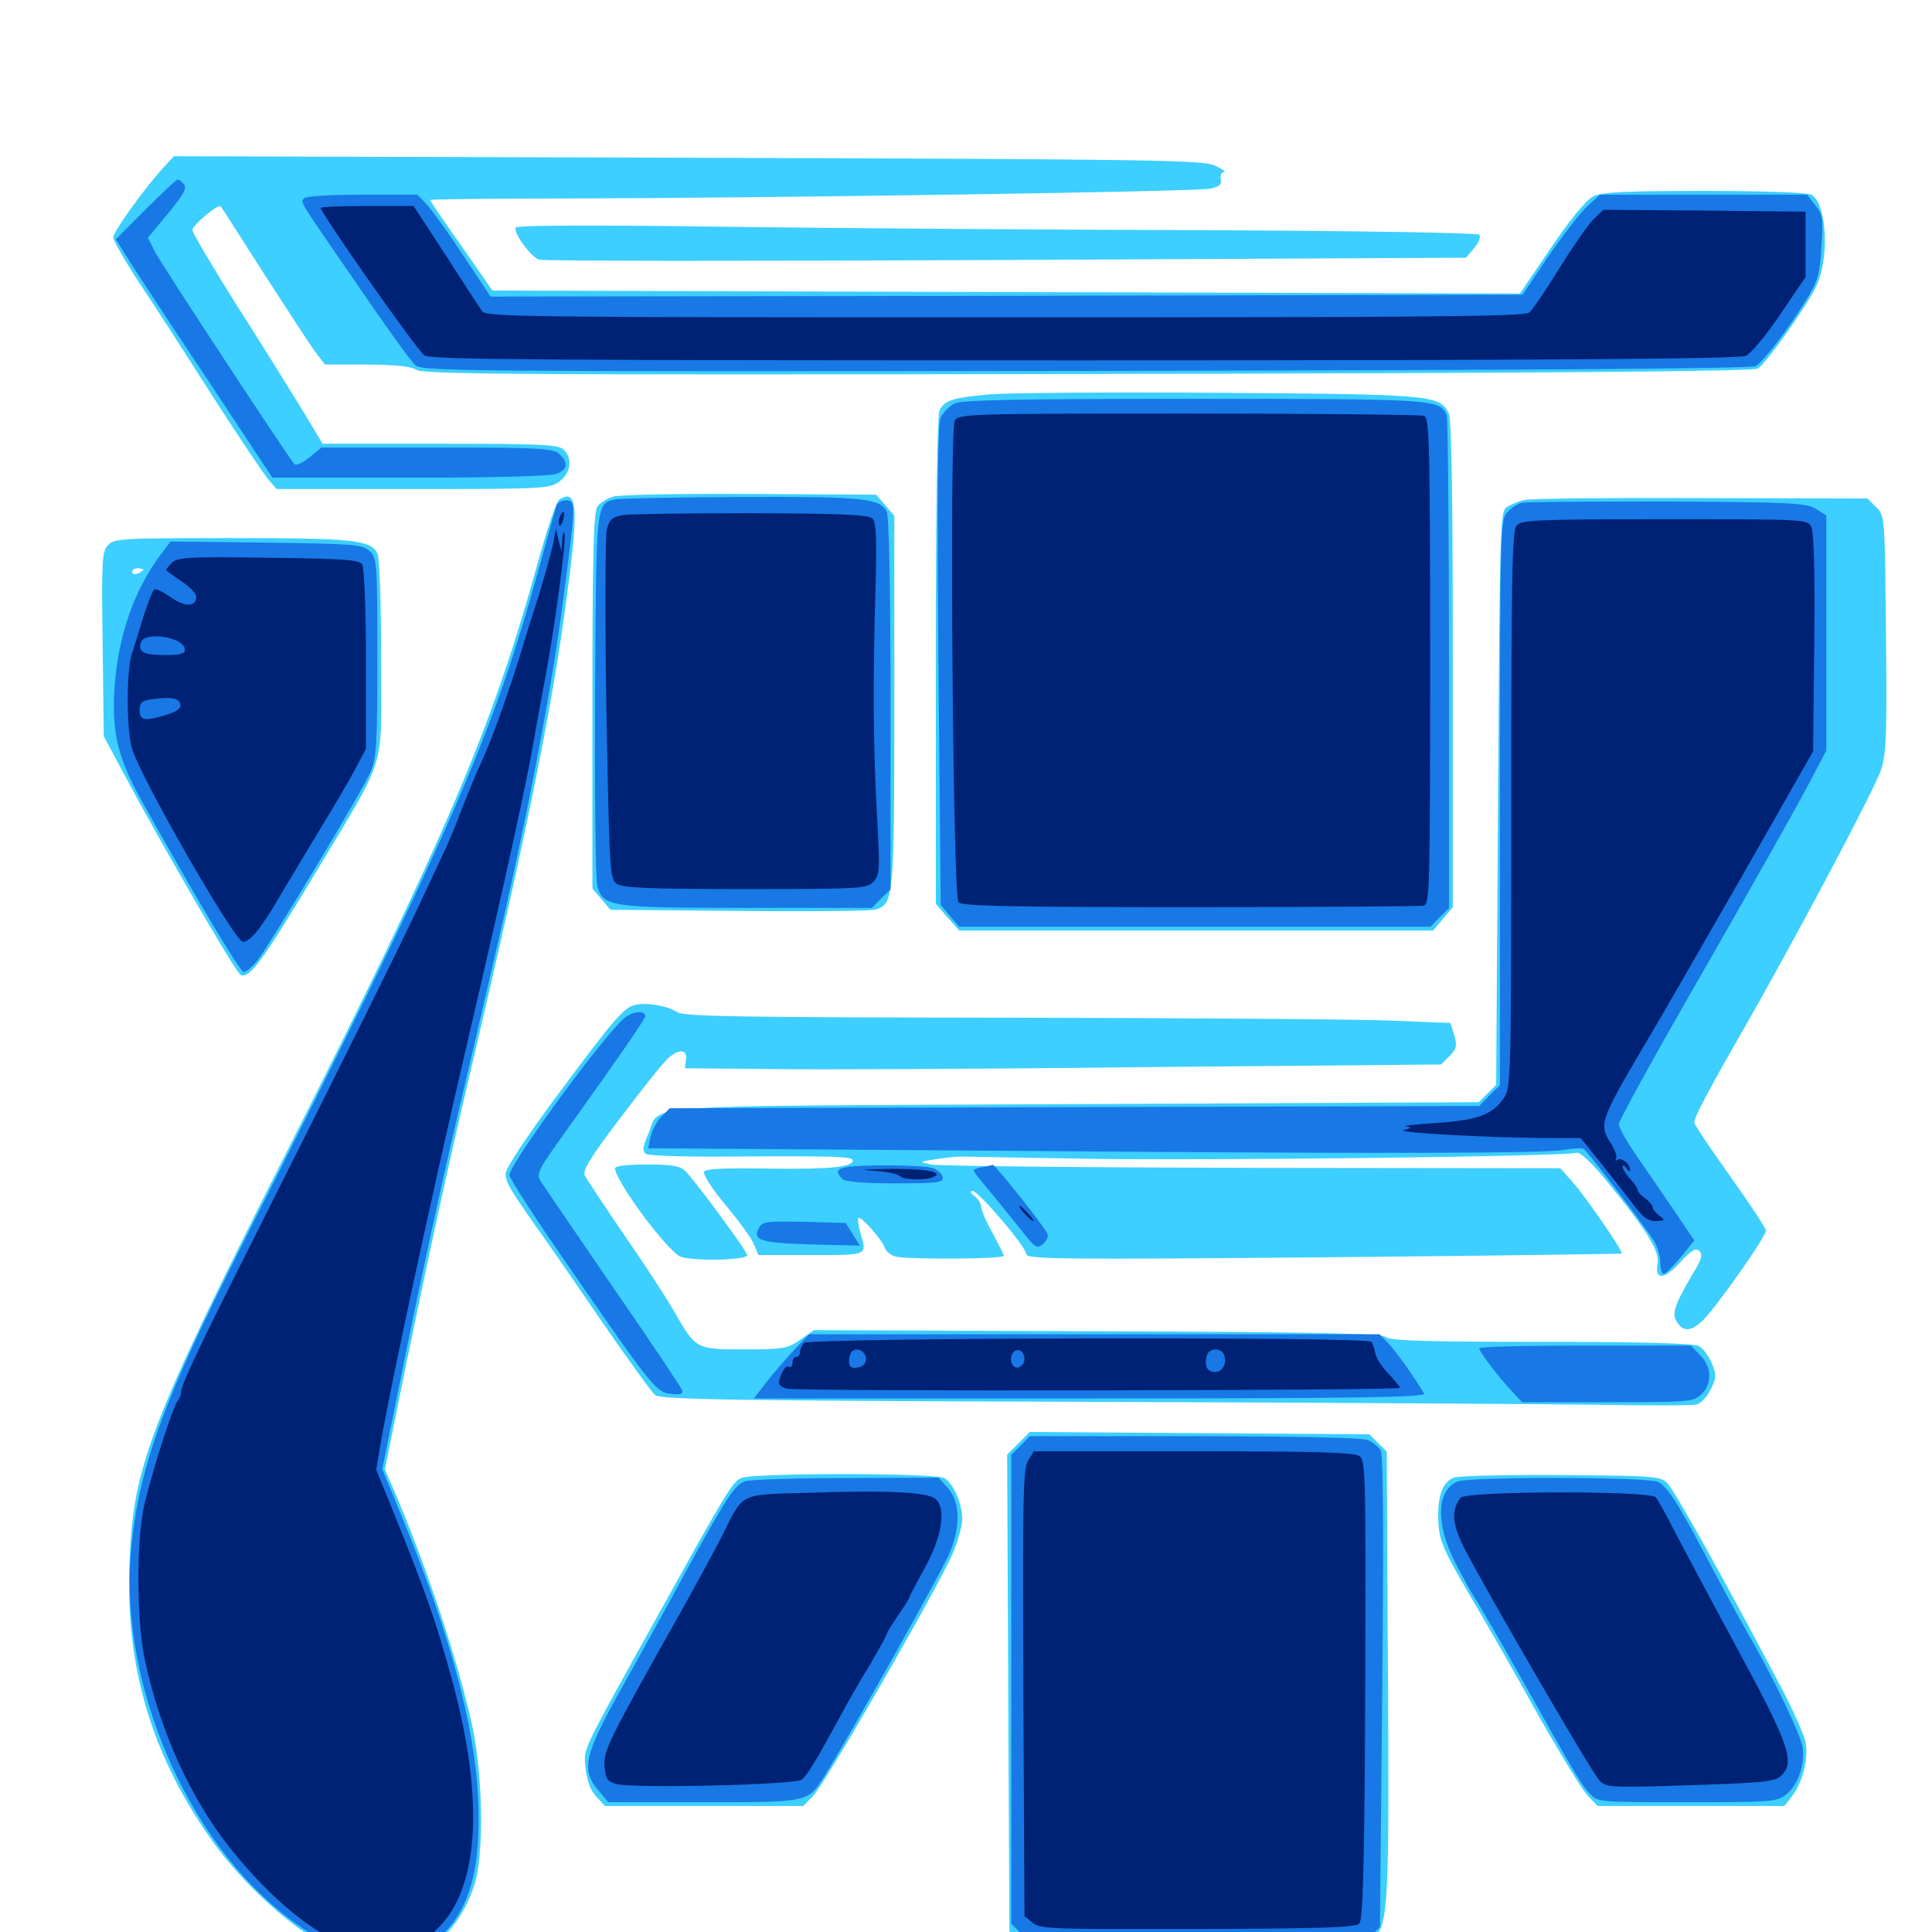 <svg xmlns="http://www.w3.org/2000/svg" viewBox="0 -1000 1000 1000">
	<path fill="#3ccfff" d="M85.352 -914.062C75.586 -903.711 58.594 -880.078 58.594 -877.148C58.594 -875.586 64.648 -865.039 71.875 -853.906C79.297 -842.969 96.484 -816.211 110.156 -794.727C124.023 -773.242 137.109 -753.711 139.258 -751.367L143.164 -746.875H213.867C282.422 -746.875 284.766 -747.07 289.844 -750.977C295.508 -755.469 296.484 -762.695 291.797 -767.188C289.258 -769.922 280.664 -770.312 227.93 -770.312H166.992L155.469 -789.453C149.023 -799.805 133.984 -824.219 121.68 -843.359C109.57 -862.695 99.609 -879.492 99.609 -880.859C99.609 -883.398 112.695 -894.531 114.258 -893.164C114.648 -892.773 124.805 -876.953 136.719 -858.203C148.828 -839.453 160.742 -821.094 163.281 -817.773L168.164 -811.328H190.039C205.664 -811.133 212.891 -810.352 215.43 -808.594C218.555 -806.25 272.07 -805.859 562.5 -806.445C797.852 -806.836 907.031 -807.812 909.766 -809.18C913.477 -811.133 934.375 -840.234 939.844 -851.367C947.07 -865.625 945.703 -894.922 937.5 -899.219C935.352 -900.391 913.281 -901.172 881.836 -901.172C840.039 -901.172 828.906 -900.586 824.414 -898.242C821.094 -896.484 812.305 -885.938 802.734 -871.68L786.719 -848.047L520.898 -848.828L254.883 -849.609L238.867 -872.656C229.883 -885.352 222.656 -895.898 222.656 -896.484C222.656 -896.875 254.883 -897.266 294.531 -897.266C396.289 -897.461 618.945 -900.781 626.367 -902.344C631.055 -903.32 632.422 -904.492 631.836 -907.227C631.445 -909.18 632.227 -910.938 633.398 -910.938C634.766 -911.133 632.617 -912.5 628.906 -914.258C622.656 -917.188 598.242 -917.578 356.055 -918.359L90.039 -919.141ZM266.992 -882.227C265.43 -879.883 274.414 -867.383 278.906 -865.625C280.664 -864.844 389.453 -864.844 520.508 -865.43L758.789 -866.602L763.086 -871.68C765.625 -874.609 766.602 -877.539 765.625 -878.516C764.453 -879.492 705.469 -880.469 624.219 -880.859C547.461 -881.055 435.938 -881.836 376.367 -882.617C305.859 -883.594 267.773 -883.398 266.992 -882.227ZM512.695 -795.898C493.164 -794.141 489.062 -792.969 486.328 -787.695C485.156 -785.547 484.375 -736.133 484.375 -658.203V-532.227L490.43 -525.195L496.484 -518.359H619.141H741.797L746.875 -524.414L751.953 -530.469V-656.25C751.953 -742.773 751.367 -783.594 749.805 -786.328C744.922 -795.508 740.625 -795.898 632.031 -796.68C575.977 -797.07 522.461 -796.68 512.695 -795.898ZM317.383 -742.969C314.258 -741.992 310.352 -739.648 309.18 -737.695C307.227 -735.156 306.641 -711.914 306.641 -637.305V-540.039L311.328 -534.57L316.016 -529.102L382.227 -528.516C418.555 -528.125 450.195 -528.516 452.539 -529.102C462.695 -531.641 462.891 -533.984 462.891 -637.305V-733.008L458.203 -738.477L453.516 -743.945L388.281 -744.336C352.539 -744.531 320.703 -743.945 317.383 -742.969ZM289.453 -741.406C288.086 -740.43 283.008 -725.781 278.32 -708.594C254.688 -622.852 230.664 -566.797 146.68 -400.391C76.953 -262.109 68.75 -240.43 66.992 -190.234C65.039 -136.719 78.516 -91.602 109.375 -47.852C129.297 -19.727 161.328 7.031 182.227 12.891C211.133 20.898 235.156 6.836 245.508 -24.219C250.586 -39.453 250 -80.664 244.531 -106.25C237.305 -139.648 220.703 -189.648 203.32 -230.078L199.219 -239.453L209.766 -291.602C222.852 -354.688 231.055 -392.773 244.141 -448.047C271.094 -562.305 284.57 -627.539 291.992 -681.055C299.805 -736.914 299.414 -747.656 289.453 -741.406ZM789.062 -741.211C786.328 -740.625 782.422 -739.062 780.273 -737.695C776.367 -735.547 776.367 -732.812 775.391 -586.914L774.414 -438.477L769.922 -433.984L765.43 -429.492L555.859 -428.516C322.266 -427.344 342.383 -428.906 335.547 -413.086C332.617 -406.25 332.422 -404.102 334.375 -402.734C335.742 -401.758 354.883 -401.172 376.953 -401.367C432.617 -401.758 441.406 -401.367 441.406 -399.414C441.406 -395.898 429.688 -394.727 398.242 -395.117C375.781 -395.508 365.234 -395.117 364.453 -393.555C363.672 -392.383 368.555 -384.57 375.781 -375.977C382.812 -367.578 389.453 -358.398 390.43 -355.469L392.578 -350.391H419.922C449.609 -350.391 448.828 -350 445.312 -361.914C444.336 -365.625 443.75 -369.141 444.336 -369.531C445.508 -370.898 456.641 -358.203 458.008 -354.102C458.594 -352.344 461.133 -350.195 463.477 -349.609C469.727 -348.047 519.531 -348.242 519.531 -350C519.531 -350.781 516.797 -356.055 513.672 -361.914C510.352 -367.773 507.812 -373.828 507.812 -375.391C507.812 -376.953 506.25 -379.492 504.492 -380.859C502.344 -382.422 501.953 -383.398 503.32 -383.594C506.445 -383.594 531.25 -354.492 531.25 -350.781C531.25 -348.242 550.391 -348.047 684.961 -349.219C769.531 -350 839.062 -350.977 839.453 -351.172C840.234 -352.148 820.703 -380.664 813.867 -388.281L807.617 -395.312L647.852 -395.508C559.766 -395.703 485.156 -396.484 481.836 -397.266C475.586 -398.633 475.586 -398.633 484.375 -400C489.258 -400.781 494.922 -401.367 497.07 -401.367C499.219 -401.367 529.492 -400.781 564.453 -400.195C624.023 -399.219 810.156 -401.367 816.211 -403.32C817.969 -403.711 824.414 -397.656 832.617 -387.5C852.344 -363.281 859.18 -352.148 858.008 -346.094C856.25 -337.305 861.328 -337.5 869.531 -346.484C875.391 -352.734 877.734 -354.297 879.492 -352.539C881.25 -350.781 880.859 -348.828 878.125 -343.945C867.773 -326.758 865.234 -320.703 867.383 -316.797C870.703 -310.547 874.805 -310.352 881.25 -316.406C888.086 -323.047 914.062 -359.766 914.062 -363.086C914.062 -364.258 905.664 -376.953 895.508 -391.211C885.352 -405.469 876.953 -417.969 876.953 -418.945C876.953 -421.68 883.398 -433.984 900.391 -463.672C928.125 -511.914 970.312 -591.406 973.633 -601.562C976.367 -610.156 976.758 -619.727 976.172 -672.266C975.586 -732.617 975.586 -733.203 971.094 -737.5L966.602 -741.992L880.273 -742.188C832.812 -742.383 791.797 -741.992 789.062 -741.211ZM55.859 -717.773C52.734 -714.453 52.539 -709.375 53.125 -666.406L53.711 -618.945L63.086 -601.367C84.766 -560.742 122.266 -496.289 124.609 -495.312C129.297 -493.555 135.938 -502.734 161.914 -545.898C201.172 -611.328 197.266 -599.219 197.266 -658.984C197.266 -688.477 196.484 -711.523 195.312 -713.672C191.602 -720.508 183.008 -721.484 120.117 -721.484C62.5 -721.484 58.984 -721.289 55.859 -717.773ZM74.219 -705.078C74.219 -704.688 72.852 -703.906 71.289 -703.125C69.727 -702.539 68.359 -702.93 68.359 -703.906C68.359 -705.078 69.727 -705.859 71.289 -705.859C72.852 -705.859 74.219 -705.469 74.219 -705.078ZM328.906 -479.883C323.047 -478.711 318.164 -473.047 288.281 -432.812C272.266 -411.328 261.719 -395.117 261.719 -392.578C261.719 -388.086 263.477 -385.156 277.539 -365.039C281.445 -359.766 296.094 -338.477 310.156 -317.969C324.219 -297.461 337.305 -279.492 339.062 -277.93C341.797 -275.586 378.711 -275 563.281 -274.414C684.766 -274.023 804.297 -273.242 829.102 -272.852C853.711 -272.461 875.781 -272.461 878.125 -273.047C880.469 -273.633 883.789 -277.148 885.547 -281.055C888.477 -286.914 888.477 -288.477 885.938 -294.531C884.375 -298.242 881.445 -302.148 879.297 -303.32C876.562 -304.688 849.414 -305.469 797.461 -305.469C737.695 -305.469 718.945 -306.055 717.188 -308.008C715.234 -309.766 682.031 -310.547 567.969 -310.938L421.289 -311.523L414.062 -306.445C407.617 -301.953 405.273 -301.562 385.156 -301.562C360.352 -301.562 360.156 -301.562 349.023 -321.094C345.703 -326.953 334.375 -344.531 323.633 -359.961C313.086 -375.391 303.711 -389.648 302.734 -391.406C301.367 -394.141 305.273 -400.586 321.484 -421.875C332.812 -436.914 343.75 -450.586 346.094 -452.539C351.758 -457.227 355.859 -456.836 355.078 -451.562L354.492 -447.07L397.461 -446.68C421.094 -446.289 509.18 -446.68 593.164 -447.656L745.898 -449.023L750.195 -453.32C753.906 -457.031 754.297 -458.594 752.734 -464.062L750.781 -470.508L721.68 -471.68C705.469 -472.461 616.406 -473.047 523.438 -473.242C381.055 -473.438 353.711 -473.828 350.391 -476.172C345.898 -479.297 334.961 -481.25 328.906 -479.883ZM318.359 -395.312C318.359 -389.258 342.383 -356.25 351.367 -350C355.273 -347.07 386.719 -347.461 386.719 -350.391C386.719 -352.344 359.961 -388.672 354.688 -393.945C351.953 -396.484 347.852 -397.266 334.766 -397.266C324.609 -397.266 318.359 -396.484 318.359 -395.312ZM527.148 -252.93L521.289 -247.07L521.875 -123.828L522.461 -0.391L527.93 4.297L533.398 8.984H620.117H706.641L711.523 3.125C718.555 -5.078 719.141 -15.039 718.359 -139.844L717.773 -248.633L713.281 -253.125L708.789 -257.617L620.898 -258.203L533.008 -258.789ZM383.594 -234.961C378.906 -232.617 376.562 -228.711 341.602 -165.82C299.414 -89.844 302.148 -95.508 303.125 -84.57C303.906 -78.125 305.664 -73.242 308.594 -70.117L313.086 -65.234H364.453H415.82L420.898 -70.508C427.344 -77.148 486.914 -180.664 493.359 -196.484C495.898 -202.734 498.047 -210.352 498.047 -213.672C498.047 -221.875 493.359 -232.422 488.672 -234.961C483.398 -237.695 389.258 -237.695 383.594 -234.961ZM752.344 -235.156C746.289 -232.617 743.75 -224.609 744.531 -211.523C745.117 -202.148 747.461 -197.07 760.156 -175.391C768.359 -161.523 784.375 -133.594 795.703 -113.086C807.227 -92.773 818.945 -73.633 821.68 -70.703L826.953 -65.234H875.195H923.633L927.539 -70.312C933.008 -77.344 936.133 -89.648 934.57 -98.242C933.789 -102.148 927.539 -116.211 920.312 -129.688C892.773 -181.836 866.797 -228.516 863.086 -232.227C859.57 -235.938 856.445 -236.133 808.008 -236.523C779.688 -236.719 754.883 -236.133 752.344 -235.156Z"/>
	<path fill="#1878e5" d="M75.391 -891.602L59.961 -876.172L68.359 -862.695C73.047 -855.469 91.211 -827.734 108.984 -801.172L141.016 -752.734H211.914C253.32 -752.734 284.961 -753.516 287.891 -754.688C293.945 -756.836 294.336 -760.547 289.453 -765.039C286.328 -767.969 278.906 -768.359 225.977 -768.359H166.406L160.156 -763.281C156.641 -760.352 153.32 -758.789 152.344 -759.766C149.219 -763.281 83.398 -863.281 80.078 -869.922L76.562 -876.953L86.914 -889.453C94.727 -898.828 96.875 -902.734 95.312 -904.492C94.141 -905.859 92.773 -907.031 91.992 -907.031C91.211 -907.031 83.789 -900 75.391 -891.602ZM157.227 -897.266C155.664 -894.922 153.711 -898.047 185.156 -852.344C199.414 -831.445 212.891 -812.695 215.039 -810.938C218.75 -807.812 241.406 -807.617 562.109 -808.008C791.602 -808.398 906.445 -809.18 908.789 -810.547C912.891 -812.891 926.367 -830.664 935.352 -845.508C941.016 -854.688 941.992 -858.398 942.773 -872.266C943.75 -886.914 943.359 -889.062 939.453 -893.945L935.352 -899.219H881.641H828.125L821.289 -892.969C817.578 -889.453 808.594 -877.734 801.172 -866.992L788.086 -847.461L521.094 -846.875L253.906 -846.484L240.039 -867.383C232.422 -879.102 223.828 -890.82 221.094 -893.945L216.016 -899.219H187.305C170.117 -899.219 158.008 -898.438 157.227 -897.266ZM494.141 -791.211C491.406 -789.844 488.281 -786.523 486.914 -783.984C485.352 -780.273 484.961 -746.875 485.742 -655.273L486.914 -531.641L491.602 -525.977L496.484 -520.312H618.359H740.43L745.117 -525.195L750 -529.883V-655.859C750 -725 749.414 -783.203 748.828 -784.961C745.508 -793.359 743.164 -793.555 617.969 -793.555C527.148 -793.555 497.852 -792.969 494.141 -791.211ZM319.141 -741.602C308.398 -739.453 308.594 -741.602 308.008 -640.234C307.812 -588.867 308.203 -544.336 309.18 -541.406C312.109 -530.664 315.82 -530.078 386.719 -530.078H451.367L456.055 -534.961L460.938 -539.648V-635.547C460.938 -694.336 460.156 -732.812 458.984 -735.156C455.273 -742.188 446.68 -742.969 383.984 -742.773C350.586 -742.578 321.289 -741.992 319.141 -741.602ZM288.086 -738.672C287.695 -737.305 283.789 -723.438 279.492 -707.812C254.688 -617.773 234.375 -571.289 124.609 -354.297C85.156 -276.172 72.461 -241.992 68.164 -200.977C60.742 -134.18 93.164 -53.516 144.141 -11.328C177.344 16.016 205.859 21.484 225.977 4.297C242.969 -10.352 249.219 -32.031 247.461 -69.727C245.703 -107.031 232.422 -155.664 208.203 -214.453L197.852 -239.648L206.445 -281.836C216.016 -329.688 227.539 -383.203 237.305 -424.609C241.016 -440.234 248.828 -473.633 254.688 -499.023C271.875 -571.875 284.766 -638.672 291.016 -685.938C298.047 -739.062 298.242 -741.016 292.969 -741.016C290.82 -741.016 288.672 -739.844 288.086 -738.672ZM787.891 -739.844C785.547 -739.258 782.031 -737.109 780.078 -734.766C776.562 -731.055 776.367 -724.219 776.367 -584.57V-438.281L770.898 -433.008L765.625 -427.539L556.055 -426.953L346.68 -426.367L342.383 -422.07C340.039 -419.727 337.5 -415.039 336.719 -411.719L335.547 -405.664L503.125 -404.492C716.406 -402.734 799.609 -402.93 809.961 -404.883C814.453 -405.664 818.945 -405.859 819.727 -405.273C821.875 -403.906 851.367 -365.234 856.055 -357.812C857.812 -354.883 859.375 -349.805 859.375 -346.484C859.375 -343.359 860.156 -340.625 861.133 -340.625C862.109 -340.625 866.016 -344.531 869.922 -349.219L876.953 -358.008L866.602 -373.242C860.938 -381.641 852.148 -394.531 847.07 -401.758C841.992 -409.18 837.891 -416.406 837.891 -418.164C837.891 -419.922 857.031 -454.688 880.664 -495.703C904.102 -536.523 928.32 -579.492 934.375 -590.82L945.312 -611.523V-672.266V-733.203L940.039 -736.523C935.156 -739.648 928.125 -740.039 863.281 -740.43C824.023 -740.43 790.039 -740.234 787.891 -739.844ZM83.398 -713.281C69.141 -694.336 60.742 -669.727 59.18 -642.383C58.008 -620.508 61.133 -607.617 72.656 -586.719C100.781 -536.328 124.219 -496.875 126.172 -496.875C127.539 -496.875 130.859 -499.805 133.594 -503.32C141.016 -513.281 187.5 -590.625 191.602 -600C194.922 -607.617 195.312 -614.062 195.312 -659.766C195.312 -709.375 195.117 -711.328 191.211 -714.844C187.5 -718.164 183.008 -718.555 137.695 -719.141L88.281 -719.727ZM87.305 -634.375C88.086 -634.961 86.914 -635.547 84.766 -635.352C82.617 -635.352 82.031 -634.766 83.594 -634.18C84.961 -633.594 86.719 -633.789 87.305 -634.375ZM323.438 -473.242C313.477 -465.43 263.672 -397.461 263.672 -391.797C263.672 -390.039 277.539 -368.75 294.336 -344.531C338.086 -281.25 339.648 -279.297 347.461 -278.516C352.539 -277.93 353.711 -278.516 352.93 -280.664C352.344 -282.227 336.523 -305.859 317.773 -333.008C299.023 -360.352 282.227 -384.961 280.469 -387.695C277.148 -392.773 277.344 -392.773 297.461 -420.898C319.727 -451.953 333.984 -472.656 333.984 -474.023C333.984 -477.148 327.539 -476.562 323.438 -473.242ZM438.086 -395.898C433.008 -394.922 432.422 -393.359 435.938 -389.844C437.5 -388.281 446.484 -387.5 463.477 -387.5C486.133 -387.5 488.477 -387.891 487.891 -390.82C487.5 -392.578 485.156 -394.727 482.422 -395.508C477.148 -397.07 445.117 -397.266 438.086 -395.898ZM508.398 -395.898C505.859 -395.508 503.906 -394.727 503.906 -394.141C503.906 -393.555 508.594 -387.695 514.258 -381.055C519.727 -374.219 527.148 -365.234 530.469 -360.938C535.938 -354.102 536.914 -353.711 539.844 -356.055C541.602 -357.617 542.773 -359.961 542.188 -361.328C540.82 -364.844 515.039 -397.266 513.867 -397.07C513.281 -396.875 510.742 -396.289 508.398 -395.898ZM392.773 -364.258C389.258 -358.008 393.945 -356.641 420.312 -355.859L445.117 -355.273L441.406 -361.133L437.695 -366.992L416.211 -367.578C396.68 -367.969 394.531 -367.773 392.773 -364.258ZM410.938 -301.172C406.641 -296.484 400.195 -289.062 396.68 -284.57L390.234 -276.172H564.453C703.125 -276.172 738.281 -276.758 737.109 -278.711C732.422 -286.523 723.438 -299.414 719.141 -304.102L714.062 -309.375H566.406H418.75ZM765.625 -302.148C765.625 -300.391 775 -288.086 781.836 -280.664L787.891 -274.219H832.031C873.828 -274.219 876.367 -274.414 880.469 -278.125C886.328 -283.594 886.133 -292.578 879.883 -298.633L875.195 -303.516H820.312C790.234 -303.516 765.625 -302.93 765.625 -302.148ZM528.32 -251.758L523.438 -247.07V-125.781V-4.297L529.102 1.367L534.766 7.031H619.727H704.492L709.375 2.148L714.258 -2.539L715.43 -124.023C716.211 -205.469 716.016 -246.68 714.648 -249.219C713.477 -251.172 710.547 -253.711 707.812 -254.688C704.883 -255.859 666.992 -256.641 617.969 -256.641H533.008ZM385.352 -233.203C380.078 -231.055 375.977 -224.805 354.883 -186.328C345.898 -169.727 330.859 -142.383 321.484 -125.781C302.344 -91.406 300.586 -83.984 309.766 -73.242L314.844 -67.188H364.062C418.555 -67.188 417.969 -66.992 426.562 -80.469C440.234 -102.344 487.891 -187.109 491.797 -196.875C497.461 -210.938 496.875 -223.242 490.039 -230.469L485.742 -235.156L437.695 -234.961C411.328 -234.961 387.695 -234.18 385.352 -233.203ZM754.492 -233.203C743.555 -228.711 742.969 -211.328 753.125 -191.406C757.031 -183.789 761.719 -175.391 763.477 -172.656C765.43 -169.922 775.586 -152.344 786.133 -133.594C815.625 -81.055 818.359 -76.367 822.852 -71.68C826.758 -67.188 827.734 -67.188 873.047 -67.188C916.602 -67.188 919.727 -67.383 924.414 -71.094C930.664 -75.977 934.375 -86.914 933.008 -95.703C931.836 -102.539 917.773 -132.031 904.492 -154.883C900.391 -161.914 891.992 -177.539 885.742 -189.258C868.75 -221.875 863.086 -230.664 858.008 -233.008C852.344 -235.547 760.938 -235.742 754.492 -233.203Z"/>
	<path fill="#002274" d="M166.016 -892.383C166.016 -889.648 216.016 -818.359 219.727 -816.016C223.047 -813.867 277.539 -813.477 561.328 -813.477C803.32 -813.477 900.195 -814.258 903.711 -815.82C906.25 -816.992 914.258 -826.562 921.484 -837.305L934.57 -856.641V-873.438V-890.43L882.227 -891.016L829.883 -891.406L824.414 -886.133C821.484 -883.008 813.672 -871.68 806.836 -860.742C800.195 -849.805 793.359 -839.844 791.602 -838.281C789.062 -836.133 741.016 -835.742 520.117 -835.742C266.992 -835.742 251.562 -835.938 249.414 -839.062C248.047 -841.016 239.648 -853.906 230.664 -867.969L214.062 -893.359H190.039C176.758 -893.359 166.016 -892.969 166.016 -892.383ZM494.141 -782.227C491.406 -776.758 493.164 -536.523 496.094 -533.008C497.852 -531.055 521.68 -530.469 615.82 -530.469C680.469 -530.469 734.961 -530.859 736.914 -531.25C740.039 -532.227 740.234 -540.039 740.234 -658.008C740.234 -770.703 739.844 -783.594 737.109 -784.766C735.352 -785.352 680.469 -785.938 615.234 -785.938C499.609 -785.938 496.094 -785.742 494.141 -782.227ZM289.648 -732.227C289.062 -730.469 289.062 -728.711 289.453 -728.125C290.039 -727.539 291.016 -728.906 291.602 -731.25C292.773 -735.742 291.406 -736.523 289.648 -732.227ZM322.461 -733.398C316.797 -732.422 315.43 -731.055 314.062 -725.977C313.281 -722.656 313.086 -680.664 313.867 -632.617C315.43 -549.414 315.625 -545.312 319.141 -542.578C322.266 -540.43 334.766 -539.844 385.742 -539.844C446.094 -539.844 448.828 -540.039 452.148 -543.75C455.469 -547.266 455.469 -550 453.906 -578.516C451.953 -613.672 451.758 -645.508 453.125 -694.531C453.906 -721.289 453.516 -729.688 451.562 -731.641C449.609 -733.594 435.547 -734.18 389.062 -734.375C356.055 -734.375 326.172 -733.984 322.461 -733.398ZM784.961 -727.93C782.617 -725.391 782.227 -700 782.227 -581.055C782.227 -443.164 782.031 -437.109 778.516 -431.836C772.656 -423.047 764.648 -420.117 743.164 -418.75C732.422 -417.969 725.391 -417.188 727.539 -416.992C730.859 -416.406 730.664 -416.211 726.562 -415.039C721.875 -413.672 773.828 -410.938 804.102 -410.938H818.164L829.492 -396.875C835.742 -389.062 843.359 -379.297 846.289 -375.391C850.391 -369.922 853.125 -367.969 857.031 -367.969C861.914 -368.164 861.914 -368.359 858.984 -370.703C857.031 -372.07 855.469 -374.023 855.469 -375C855.469 -375.977 853.711 -378.125 851.562 -379.688C849.414 -381.25 847.656 -383.203 847.656 -384.18C847.656 -384.961 845.898 -387.5 843.75 -389.844C841.602 -392.188 839.844 -395.117 839.844 -396.094C839.844 -397.266 840.82 -396.875 841.797 -395.312C842.773 -393.75 843.75 -393.359 843.75 -394.531C843.75 -397.656 838.867 -401.367 836.914 -399.609C835.938 -398.828 835.938 -399.219 836.523 -400.391C837.109 -401.367 835.938 -404.883 833.789 -408.203C827.344 -417.969 828.32 -420.312 851.562 -459.766C858.984 -472.07 881.445 -511.328 901.758 -546.68L938.477 -611.133L939.062 -667.188C939.453 -704.688 938.867 -724.609 937.5 -727.344C935.547 -731.25 933.594 -731.25 861.523 -731.25C795.117 -731.25 787.305 -730.859 784.961 -727.93ZM286.328 -718.555C285.352 -714.258 282.227 -702.93 279.297 -693.164C276.172 -683.594 271.484 -668.555 268.945 -659.961C261.719 -637.109 254.297 -616.602 248.633 -604.297C245.898 -598.438 241.602 -587.891 238.867 -580.859C236.328 -573.828 232.422 -564.648 230.469 -560.352C228.516 -556.055 223.047 -544.727 218.555 -534.961C210.156 -516.602 175.391 -446.484 131.445 -359.18C103.125 -302.93 93.75 -283.203 93.75 -279.492C93.75 -278.125 92.969 -276.172 91.992 -275C89.844 -272.852 79.883 -241.992 75 -222.461C70.508 -204.102 70.508 -161.914 75 -140.82C83.008 -103.516 98.633 -69.141 119.336 -43.164C146.68 -8.984 175.586 10.938 197.461 10.938C210.156 10.938 218.555 6.836 228.32 -3.711C248.242 -25.195 250.195 -70.703 234.18 -129.688C225.781 -160.547 220.117 -176.562 203.711 -217.188L194.727 -239.258L197.07 -253.32C202.734 -285.742 223.047 -379.492 242.188 -461.719C261.133 -542.773 272.461 -594.336 276.172 -616.016C277.734 -625.195 280.469 -639.648 282.031 -648.242C286.914 -673.438 293.359 -721.484 292.188 -724.023C291.797 -725.391 291.211 -723.828 291.016 -720.508L290.625 -714.648L289.062 -720.508L287.695 -726.367ZM89.062 -708.789C87.305 -707.031 85.938 -705.273 85.938 -705.078C85.938 -704.688 89.453 -702.148 93.75 -699.219C98.047 -696.484 101.562 -692.773 101.562 -691.211C101.562 -685.742 95.703 -685.742 88.477 -690.82C84.57 -693.555 80.664 -695.508 79.883 -694.922C79.102 -694.531 76.562 -688.086 74.219 -680.859C72.07 -673.633 69.336 -664.844 68.164 -661.328C65.43 -652.734 65.43 -622.852 68.164 -613.086C72.07 -598.633 121.484 -512.5 125.781 -512.5C129.492 -512.5 135.352 -519.727 145.312 -536.914C150.391 -545.508 159.961 -561.328 166.406 -572.07C173.047 -582.812 180.859 -596.289 183.984 -602.148L189.453 -612.5V-658.789C189.453 -684.375 188.477 -706.25 187.5 -707.812C185.938 -710.352 177.93 -710.742 139.062 -711.328C98.047 -711.914 91.797 -711.523 89.062 -708.789ZM90.625 -668.75C93.359 -667.773 95.703 -665.625 95.703 -663.867C95.703 -661.523 93.359 -660.938 85.156 -660.938C74.219 -660.938 71.094 -662.695 73.047 -667.773C74.219 -671.094 83.398 -671.68 90.625 -668.75ZM93.359 -635.352C93.75 -633.203 91.406 -631.641 86.328 -630.078C74.805 -626.562 72.266 -626.953 72.266 -632.422C72.266 -636.328 73.438 -637.305 78.711 -638.086C88.867 -639.453 92.773 -638.672 93.359 -635.352ZM453.125 -393.945C458.984 -393.555 464.648 -392.383 465.82 -391.211C467.969 -389.062 480.469 -388.867 483.984 -391.211C488.086 -393.75 476.562 -395.312 458.203 -394.922C445.508 -394.727 444.531 -394.531 453.125 -393.945ZM530.273 -371.875C532.227 -369.727 534.18 -367.969 534.766 -367.969C535.352 -367.969 534.18 -369.727 532.227 -371.875C530.273 -374.023 528.32 -375.781 527.734 -375.781C527.148 -375.781 528.32 -374.023 530.273 -371.875ZM416.211 -304.883C415.039 -303.711 414.062 -301.562 414.062 -300.195C414.062 -298.828 413.281 -297.656 412.109 -297.656C411.133 -297.656 410.156 -296.289 410.156 -294.531C410.156 -292.969 409.375 -291.992 408.398 -292.578C406.836 -293.75 404.297 -289.844 403.125 -284.57C402.93 -283.398 404.688 -281.836 407.227 -281.25C413.086 -279.688 724.609 -280.273 724.609 -281.641C724.609 -282.227 721.875 -285.547 718.75 -288.867C715.43 -292.188 712.5 -296.875 711.914 -299.219C711.523 -301.562 710.547 -304.297 709.961 -305.469C708.203 -308.203 418.945 -307.617 416.211 -304.883ZM448.242 -296.68C448.242 -294.141 446.68 -292.578 443.945 -292.188C440.625 -291.602 439.453 -292.578 439.453 -295.312C439.453 -297.266 440.039 -299.609 440.82 -300.391C443.359 -302.93 448.242 -300.586 448.242 -296.68ZM530.273 -296.484C530.273 -294.531 528.711 -292.578 526.953 -292.188C523.438 -291.602 521.875 -297.461 524.805 -300.391C527.148 -302.539 530.273 -300.391 530.273 -296.484ZM633.594 -298.633C635.156 -294.336 632.812 -289.844 628.906 -289.844C624.805 -289.844 623.242 -292.969 624.609 -298.242C625.586 -302.344 632.031 -302.734 633.594 -298.633ZM532.227 -244.141C529.492 -240.234 529.297 -225.586 529.688 -123.828L530.273 -8.203L534.57 -4.688C538.672 -1.562 544.922 -1.367 619.922 -1.562C683.594 -1.758 701.562 -2.344 703.516 -4.297C705.469 -6.25 706.25 -31.25 706.641 -125.391C707.031 -235.547 706.836 -244.141 703.711 -246.289C701.172 -248.242 680.859 -248.828 617.773 -248.828H535.156ZM418.359 -227.344C381.641 -226.172 385.352 -228.125 373.047 -203.711C368.945 -195.703 359.57 -178.516 352.344 -165.625C315.43 -100 312.305 -93.945 312.891 -85.938C313.477 -79.102 314.258 -77.93 319.336 -76.562C328.32 -74.219 411.914 -76.172 415.039 -78.906C417.969 -81.25 422.852 -89.453 435.156 -112.109C438.867 -119.141 445.898 -131.25 450.586 -138.867C455.078 -146.68 458.984 -153.516 458.984 -154.297C458.984 -154.883 461.719 -159.18 464.844 -163.867C468.164 -168.555 470.703 -172.852 470.703 -173.242C470.703 -173.633 474.219 -180.469 478.711 -188.477C487.5 -204.492 489.844 -218.945 484.375 -224.023C480.664 -227.734 459.375 -228.711 418.359 -227.344ZM756.055 -224.805C750.977 -218.555 751.562 -210.938 758.203 -198.047C771.289 -173.047 824.219 -82.031 827.93 -78.32C831.445 -74.805 833.789 -74.609 875 -75.977C914.648 -77.344 918.75 -77.734 922.266 -81.25C929.102 -88.086 925.977 -97.266 899.219 -146.68C885.352 -172.266 870.703 -199.805 866.602 -207.812C862.5 -215.82 858.203 -223.633 857.031 -225C853.906 -228.516 759.18 -228.32 756.055 -224.805Z"/>
</svg>